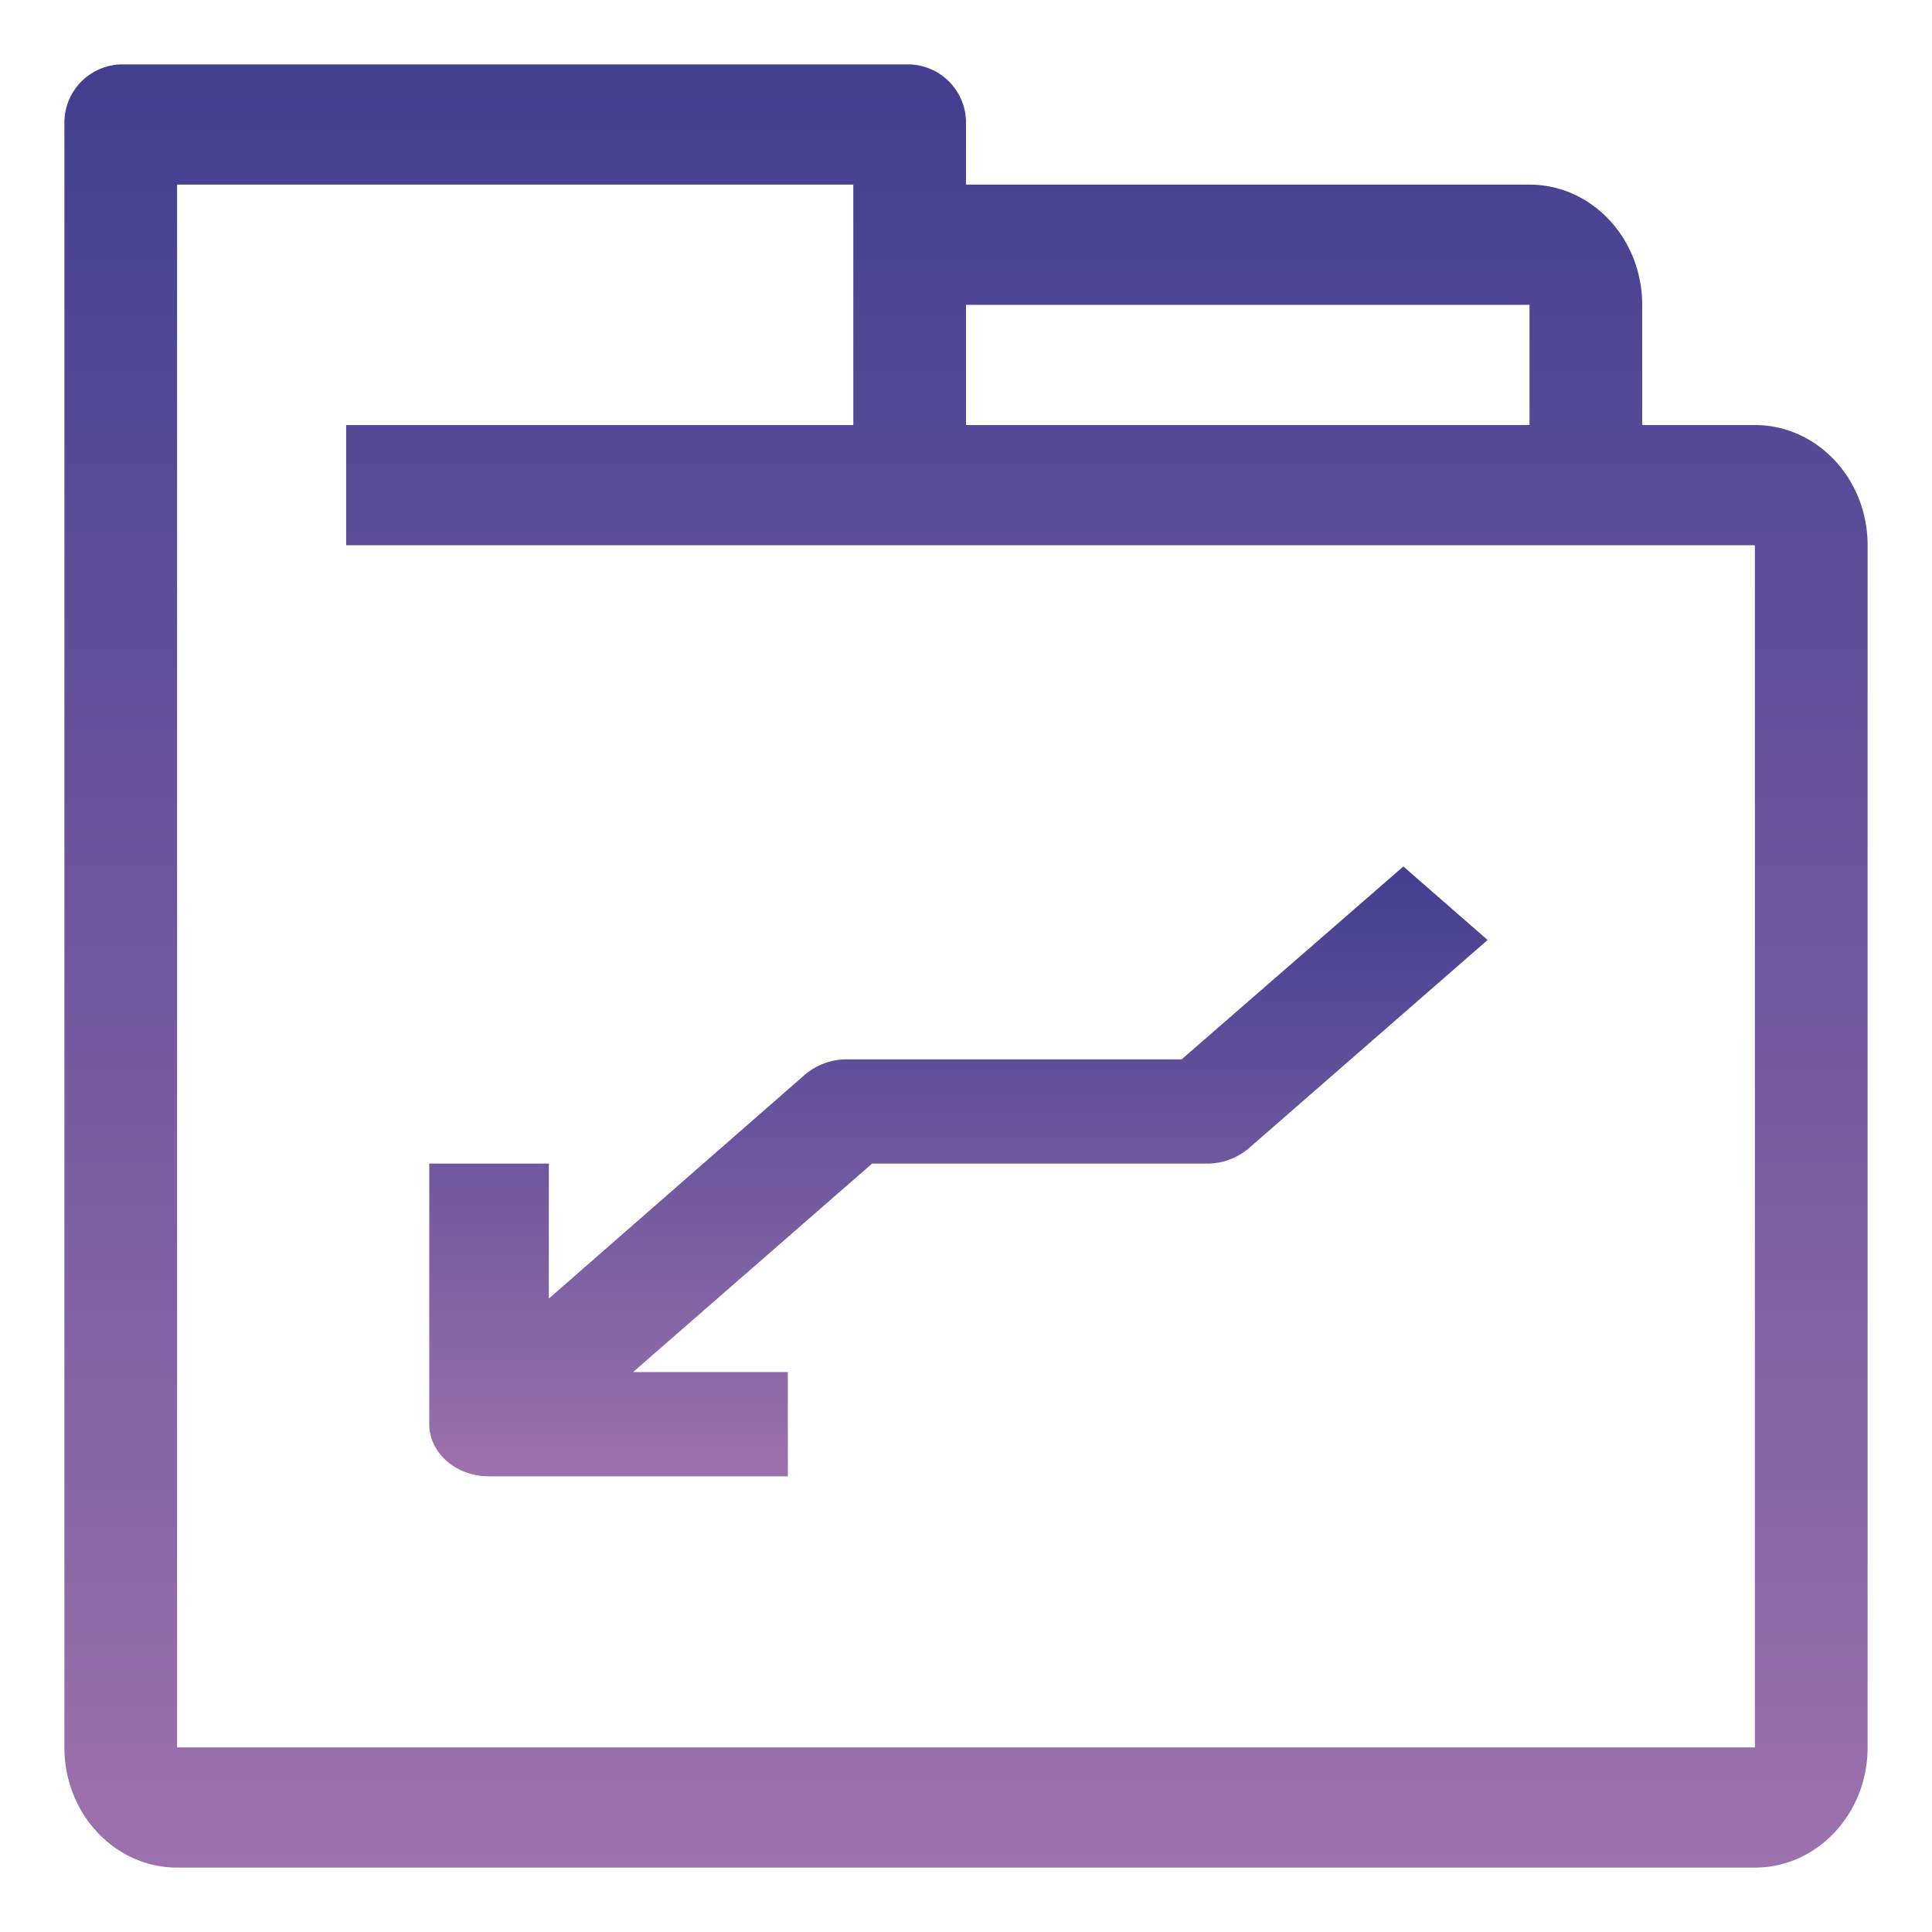 <svg xmlns="http://www.w3.org/2000/svg" width="150" height="150" viewBox="0 0 150 150">
    <defs>
        <linearGradient id="prefix__linear-gradient" x1=".5" x2=".5" y2="1" gradientUnits="objectBoundingBox">
            <stop offset="0" stop-color="#423f90"/>
            <stop offset="1" stop-color="#9d71ad"/>
        </linearGradient>
        <clipPath id="prefix__clip-path">
            <path id="prefix__Rectangle_14" d="M0 0H150V150H0z" data-name="Rectangle 14" transform="translate(993 430)" style="fill:#fff"/>
        </clipPath>
        <style>
            .prefix__cls-3{fill:url(#prefix__linear-gradient)}
        </style>
    </defs>
    <g id="prefix__Mask_Group_8" data-name="Mask Group 8" transform="translate(-993 -430)">
        <g id="prefix__loss" transform="translate(998 419)">
            <g id="prefix__Group_12" data-name="Group 12" transform="translate(0 16)">
                <g id="prefix__Group_11" data-name="Group 11">
                    <path id="prefix__Path_32" d="M131.25 44h-8.75v-9.333c0-5.155-3.918-9.333-8.75-9.333H70v-4.667A4.528 4.528 0 0 0 65.625 16H4.375A4.528 4.528 0 0 0 0 20.667v126C0 151.821 3.918 156 8.75 156h122.5c4.832 0 8.75-4.179 8.75-9.333V53.333c0-5.154-3.918-9.333-8.75-9.333zM70 34.667h43.75V44H70zm61.25 112H8.75V25.333h52.5V44H21.875v9.333H131.25z" class="prefix__cls-3" data-name="Path 32" transform="translate(0 -16)"/>
                    <path id="prefix__Path_33" d="M116.64 260.148h23.2v-8.094h-12.018l18.559-16.187h25.936a5.011 5.011 0 0 0 3.294-1.174l18.559-16.187-6.542-5.706-17.214 14.973h-25.936a5.011 5.011 0 0 0-3.294 1.174l-19.9 17.4v-10.48H112V256.1c0 2.237 2.077 4.048 4.64 4.048z" class="prefix__cls-3" data-name="Path 33" transform="translate(-83.672 -150.526)"/>
                </g>
            </g>
        </g>
    </g>
</svg>
